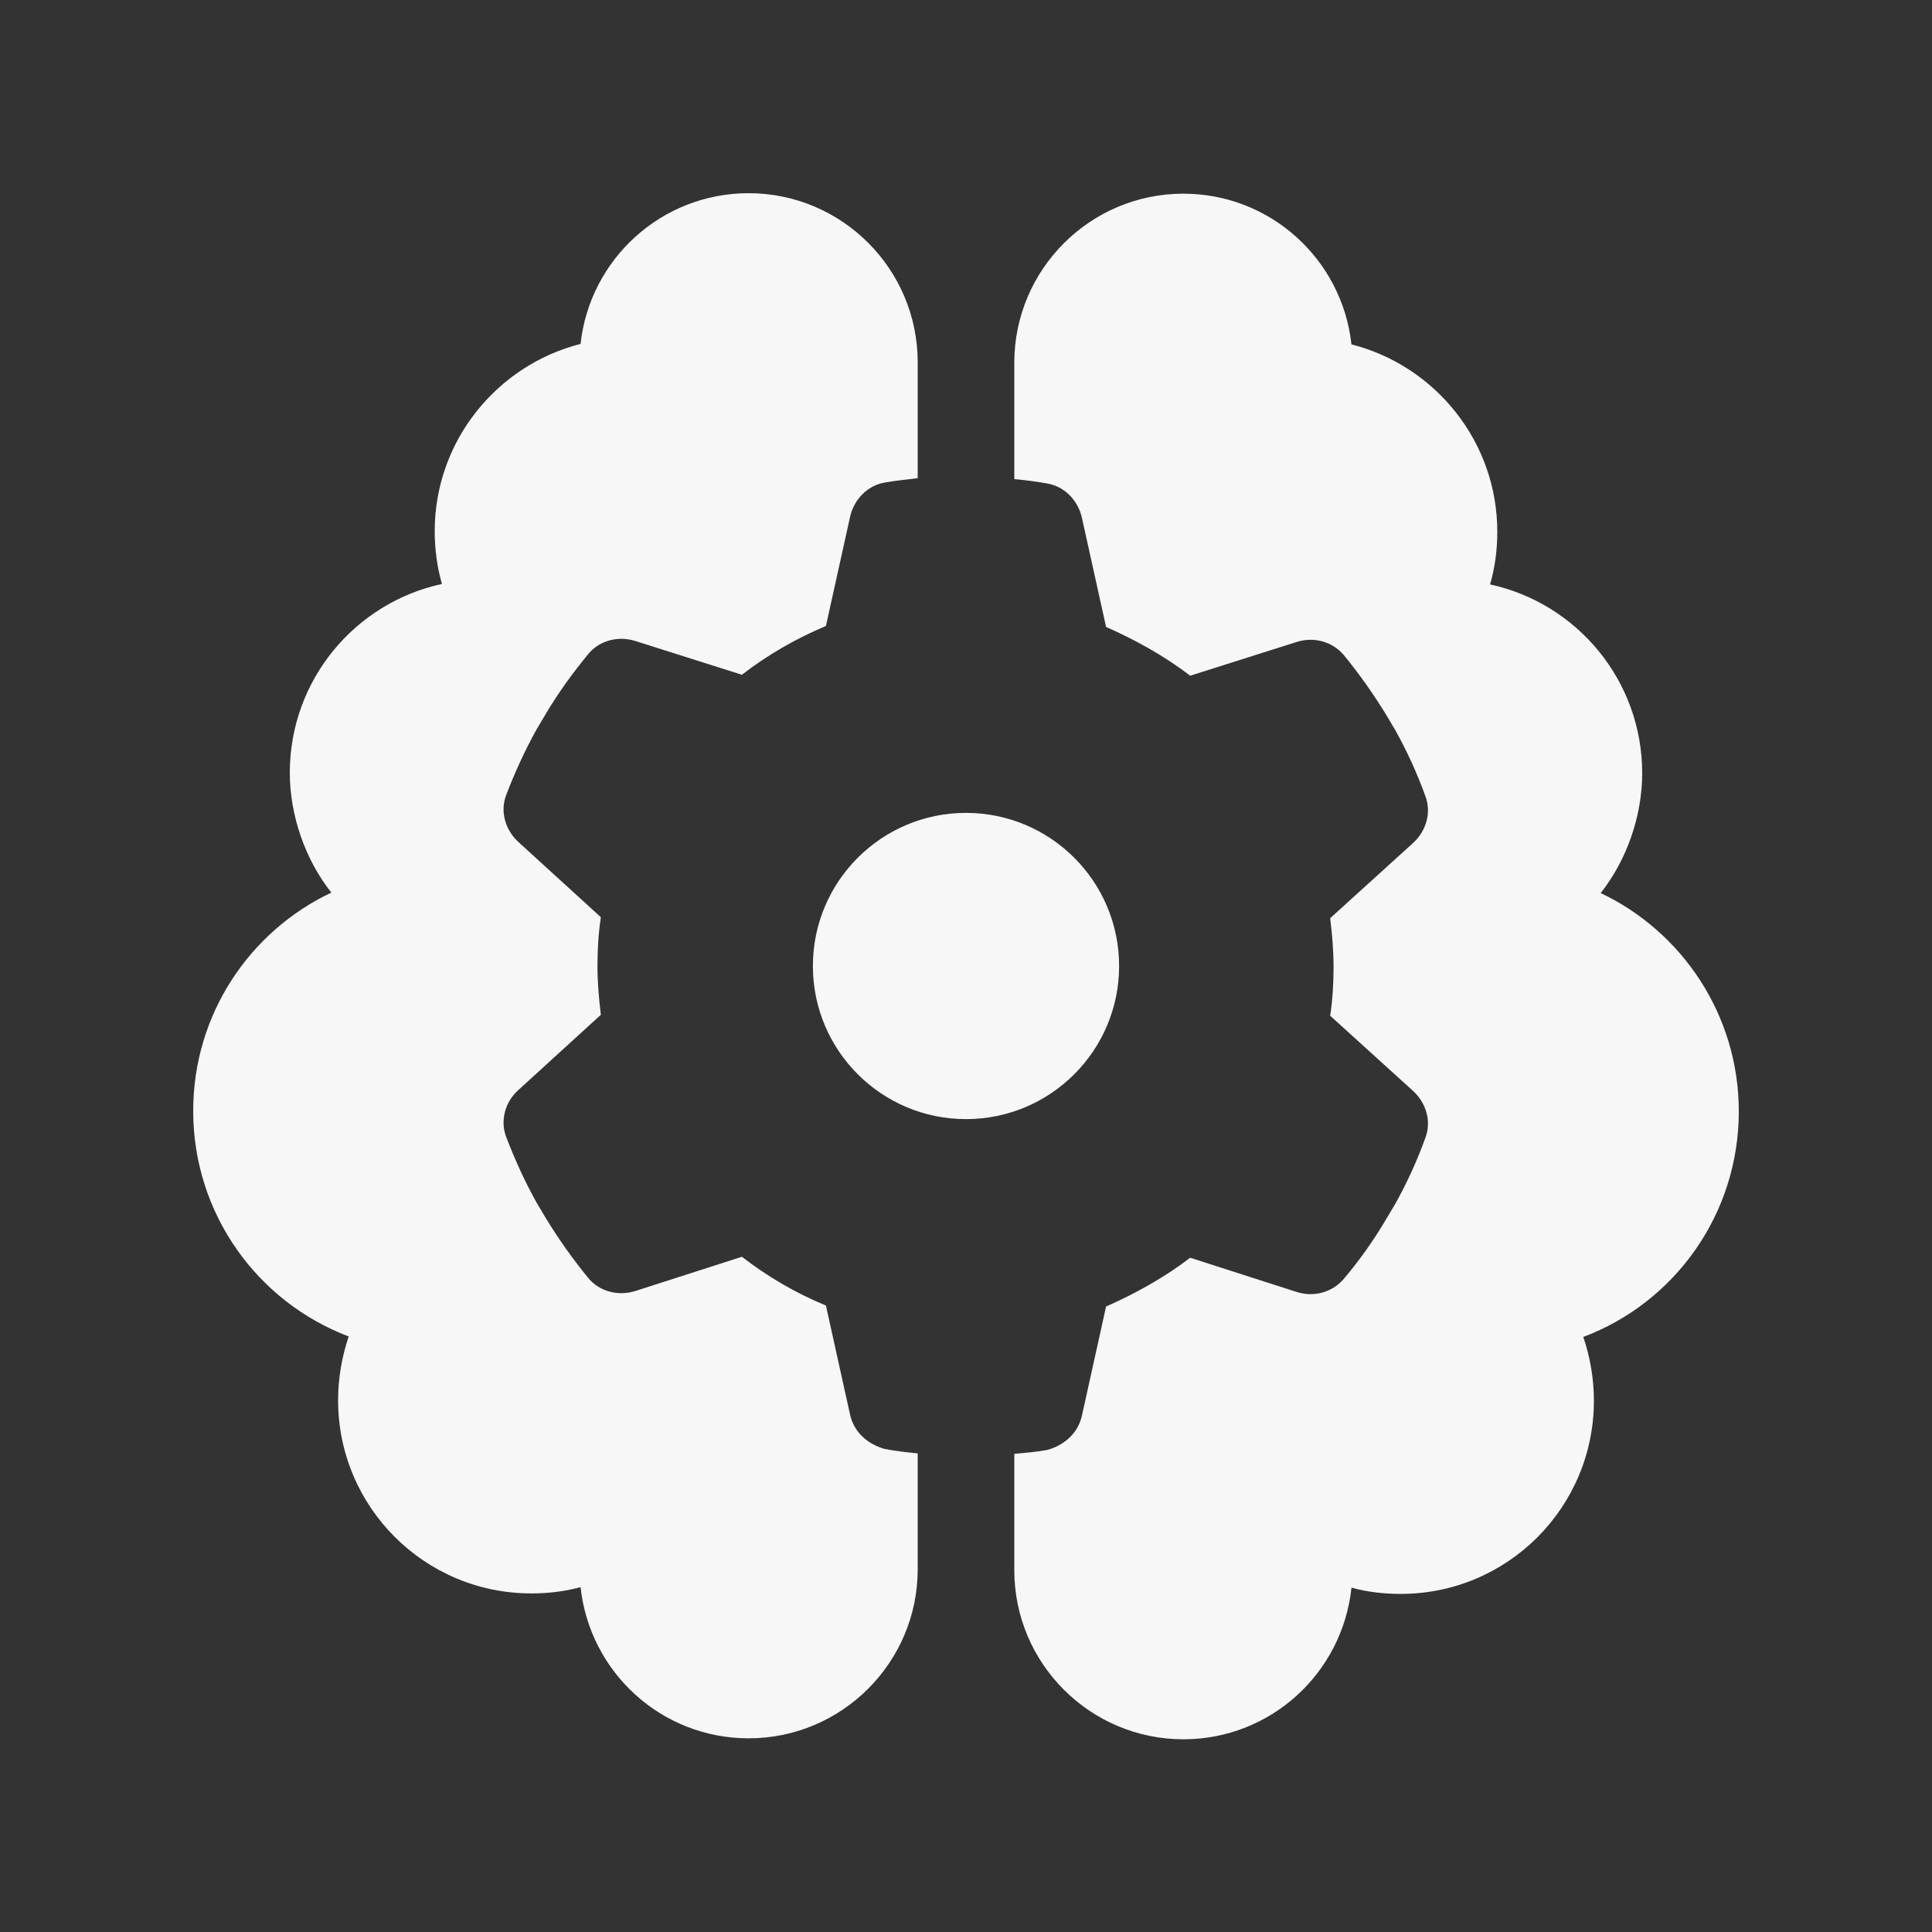 <svg width="40" height="40" viewBox="0 0 40 40" fill="none" xmlns="http://www.w3.org/2000/svg">
<rect x="0" y="0" width="40" height="40" fill="#333333" stroke="none"/>
<path d="M19 32.5V30.09C18.77 30.07 18.54 30.04 18.32 30C17.96 29.9 17.68 29.65 17.6 29.29L17.1 27.03C16.47 26.77 15.89 26.43 15.36 26.02L13.15 26.73C12.8 26.84 12.41 26.74 12.18 26.46C11.86 26.07 11.57 25.66 11.3 25.22L11.11 24.9C10.87 24.47 10.66 24.01 10.48 23.54C10.35 23.2 10.46 22.81 10.73 22.57L12.44 21.01C12.4 20.68 12.37 20.34 12.37 20C12.37 19.66 12.39 19.32 12.44 18.99L10.73 17.43C10.46 17.18 10.35 16.8 10.48 16.46C10.66 15.99 10.87 15.53 11.11 15.1L11.3 14.78C11.56 14.34 11.86 13.93 12.18 13.54C12.41 13.26 12.8 13.16 13.15 13.27L15.36 13.97C15.89 13.56 16.48 13.22 17.1 12.96L17.6 10.7C17.68 10.34 17.96 10.05 18.32 9.99C18.54 9.95 18.77 9.93 19 9.9V7.5C19 5.57 17.43 4 15.5 4C13.69 4 12.21 5.37 12.02 7.12C10.29 7.56 9 9.13 9 11C9 11.37 9.05 11.74 9.15 12.09C7.35 12.48 6 14.08 6 16C6 16.88 6.32 17.8 6.86 18.48C5.17 19.28 4 21 4 23C4 25.14 5.34 26.96 7.22 27.67C7.08 28.08 7 28.53 7 28.99C7 31.2 8.79 32.99 11 32.99C11.35 32.99 11.69 32.95 12.02 32.86C12.21 34.62 13.69 35.99 15.5 35.99C17.43 35.99 19 34.42 19 32.49V32.5Z" fill="white" fill-opacity="0.96"/>
<path d="M27.98 32.87C28.3 32.96 28.65 33 29 33C31.21 33 33 31.21 33 29C33 28.54 32.92 28.09 32.78 27.68C34.67 26.97 36 25.14 36 23.01C36 21.02 34.83 19.29 33.14 18.49C33.68 17.81 34 16.89 34 16.01C34 14.09 32.65 12.49 30.85 12.1C30.95 11.76 31 11.39 31 11.01C31 9.14 29.71 7.57 27.98 7.13C27.79 5.38 26.31 4.01 24.5 4.01C22.57 4.01 21 5.58 21 7.51V9.92C21.23 9.94 21.46 9.97 21.68 10.01C22.04 10.07 22.32 10.36 22.4 10.72L22.9 12.98C23.49 13.24 24.11 13.58 24.64 13.99L26.85 13.29C27.2 13.18 27.58 13.28 27.82 13.56C28.14 13.95 28.43 14.36 28.7 14.8L28.89 15.12C29.13 15.55 29.34 16.01 29.51 16.48C29.64 16.82 29.53 17.2 29.26 17.45L27.54 19.01C27.58 19.34 27.61 19.68 27.61 20.02C27.61 20.36 27.59 20.7 27.54 21.03L29.26 22.59C29.53 22.84 29.64 23.22 29.51 23.56C29.34 24.03 29.13 24.49 28.89 24.92L28.7 25.24C28.44 25.68 28.15 26.09 27.82 26.48C27.58 26.76 27.2 26.86 26.85 26.75L24.64 26.04C24.11 26.45 23.49 26.79 22.9 27.05L22.4 29.31C22.32 29.67 22.04 29.92 21.68 30.02C21.46 30.06 21.23 30.08 21 30.1V32.51C21 34.44 22.57 36.01 24.5 36.01C26.31 36.01 27.79 34.64 27.98 32.88V32.87Z" fill="white" fill-opacity="0.96"/>
<path d="M16.83 20C16.83 21.75 18.25 23.17 20 23.17C21.75 23.17 23.17 21.75 23.17 20C23.17 18.25 21.75 16.83 20 16.83C18.25 16.83 16.83 18.25 16.83 20Z" fill="white" fill-opacity="0.96"/>
</svg>
